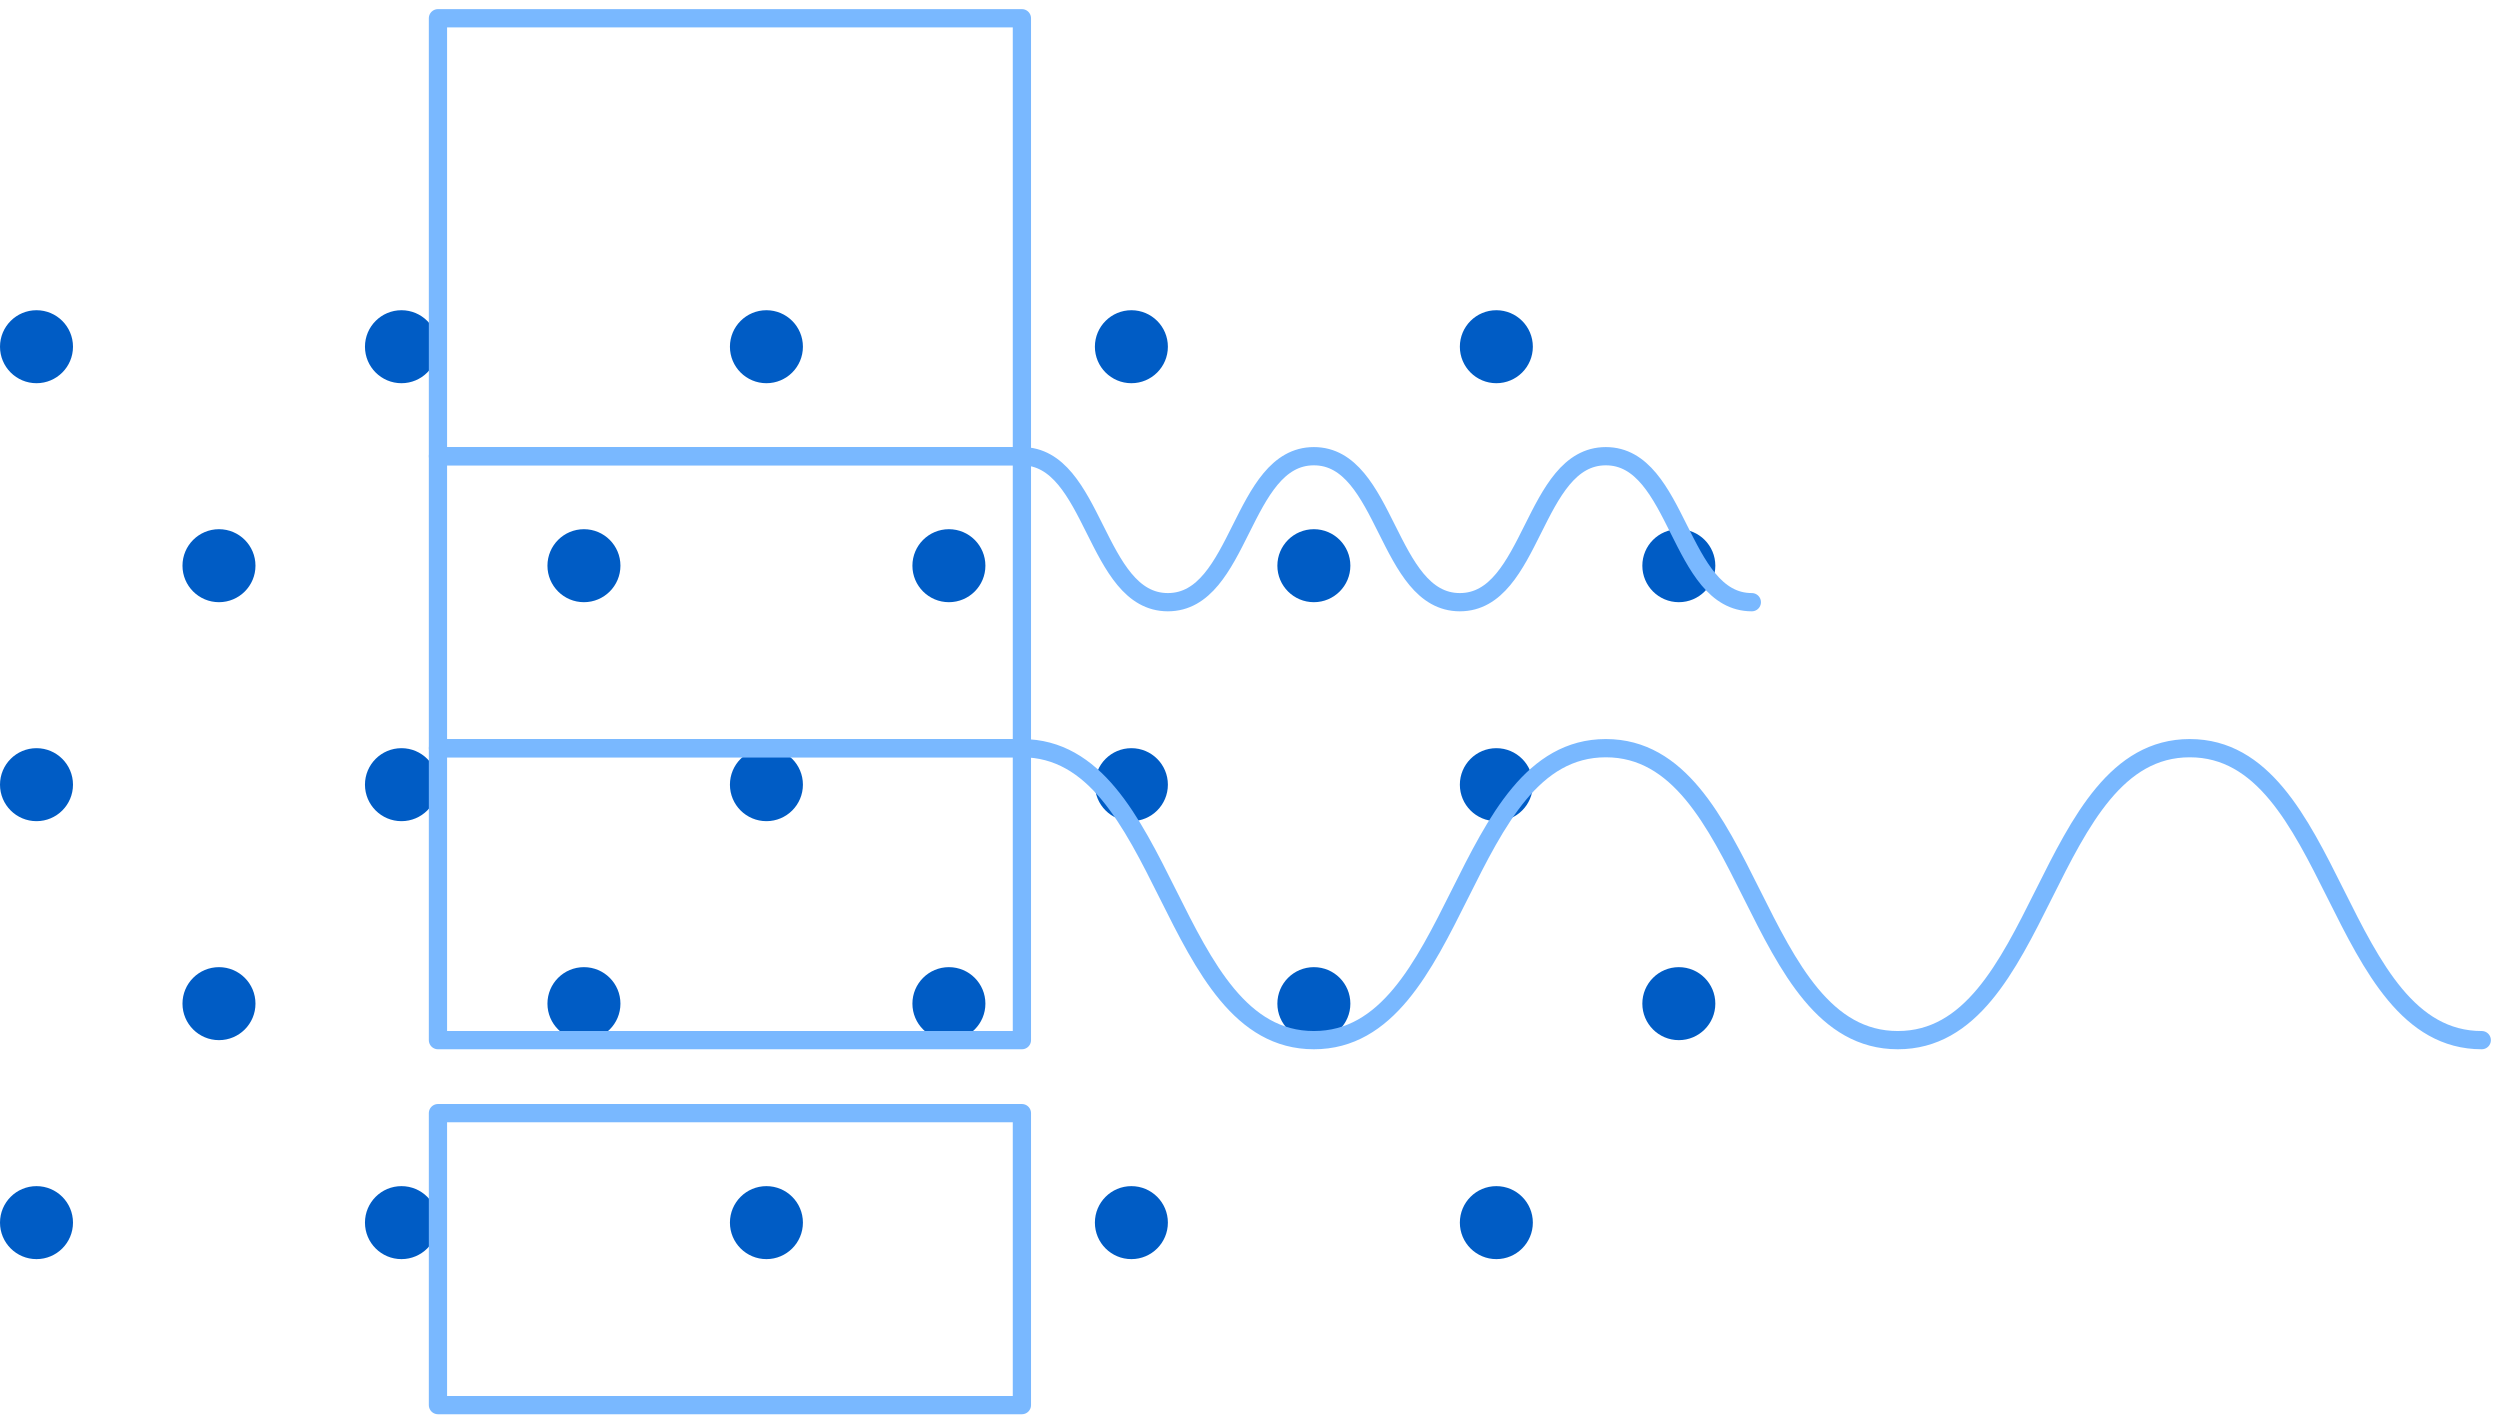 <svg width="137" height="78" viewBox="0 0 137 78" fill="none" xmlns="http://www.w3.org/2000/svg">
<circle cx="2" cy="2" r="2" transform="translate(0 17)" fill="#005CC5"/>
<circle cx="2" cy="2" r="2" transform="translate(20 17)" fill="#005CC5"/>
<circle cx="2" cy="2" r="2" transform="translate(40 17)" fill="#005CC5"/>
<circle cx="2" cy="2" r="2" transform="translate(60 17)" fill="#005CC5"/>
<circle cx="2" cy="2" r="2" transform="translate(80 17)" fill="#005CC5"/>
<circle cx="2" cy="2" r="2" transform="translate(10 29)" fill="#005CC5"/>
<circle cx="2" cy="2" r="2" transform="translate(30 29)" fill="#005CC5"/>
<circle cx="2" cy="2" r="2" transform="translate(50 29)" fill="#005CC5"/>
<circle cx="2" cy="2" r="2" transform="translate(70 29)" fill="#005CC5"/>
<circle cx="2" cy="2" r="2" transform="translate(90 29)" fill="#005CC5"/>
<circle cx="2" cy="2" r="2" transform="translate(0 41)" fill="#005CC5"/>
<circle cx="2" cy="2" r="2" transform="translate(20 41)" fill="#005CC5"/>
<circle cx="2" cy="2" r="2" transform="translate(40 41)" fill="#005CC5"/>
<circle cx="2" cy="2" r="2" transform="translate(60 41)" fill="#005CC5"/>
<circle cx="2" cy="2" r="2" transform="translate(80 41)" fill="#005CC5"/>
<circle cx="2" cy="2" r="2" transform="translate(10 53)" fill="#005CC5"/>
<circle cx="2" cy="2" r="2" transform="translate(30 53)" fill="#005CC5"/>
<circle cx="2" cy="2" r="2" transform="translate(50 53)" fill="#005CC5"/>
<circle cx="2" cy="2" r="2" transform="translate(70 53)" fill="#005CC5"/>
<circle cx="2" cy="2" r="2" transform="translate(90 53)" fill="#005CC5"/>
<circle cx="2" cy="2" r="2" transform="translate(0 65)" fill="#005CC5"/>
<circle cx="2" cy="2" r="2" transform="translate(20 65)" fill="#005CC5"/>
<circle cx="2" cy="2" r="2" transform="translate(40 65)" fill="#005CC5"/>
<circle cx="2" cy="2" r="2" transform="translate(60 65)" fill="#005CC5"/>
<circle cx="2" cy="2" r="2" transform="translate(80 65)" fill="#005CC5"/>
<path d="M0 0C4 0 4 8 8 8C12 8 12 0 16 0C20 0 20 8 24 8C28 8 28 0 32 0C36 0 36 8 40 8" transform="translate(96 33) rotate(-180)" stroke="#79B8FF" stroke-linecap="round" stroke-linejoin="round"/>
<path d="M0 0C8 0 8 16 16 16C24 16 24 0 32 0C40 0 40 16 48 16C56 16 56 0 64 0C72 0 72 16 80 16" transform="translate(136 57) rotate(-180)" stroke="#79B8FF" stroke-linecap="round" stroke-linejoin="round"/>
<rect width="32" height="24" transform="translate(24 1)" stroke="#79B8FF" stroke-linejoin="round"/>
<rect width="32" height="16" transform="translate(24 61)" stroke="#79B8FF" stroke-linejoin="round"/>
<rect width="32" height="16" transform="translate(24 25)" stroke="#79B8FF" stroke-linejoin="round"/>
<rect width="32" height="16" transform="translate(24 41)" stroke="#79B8FF" stroke-linejoin="round"/>
</svg>
